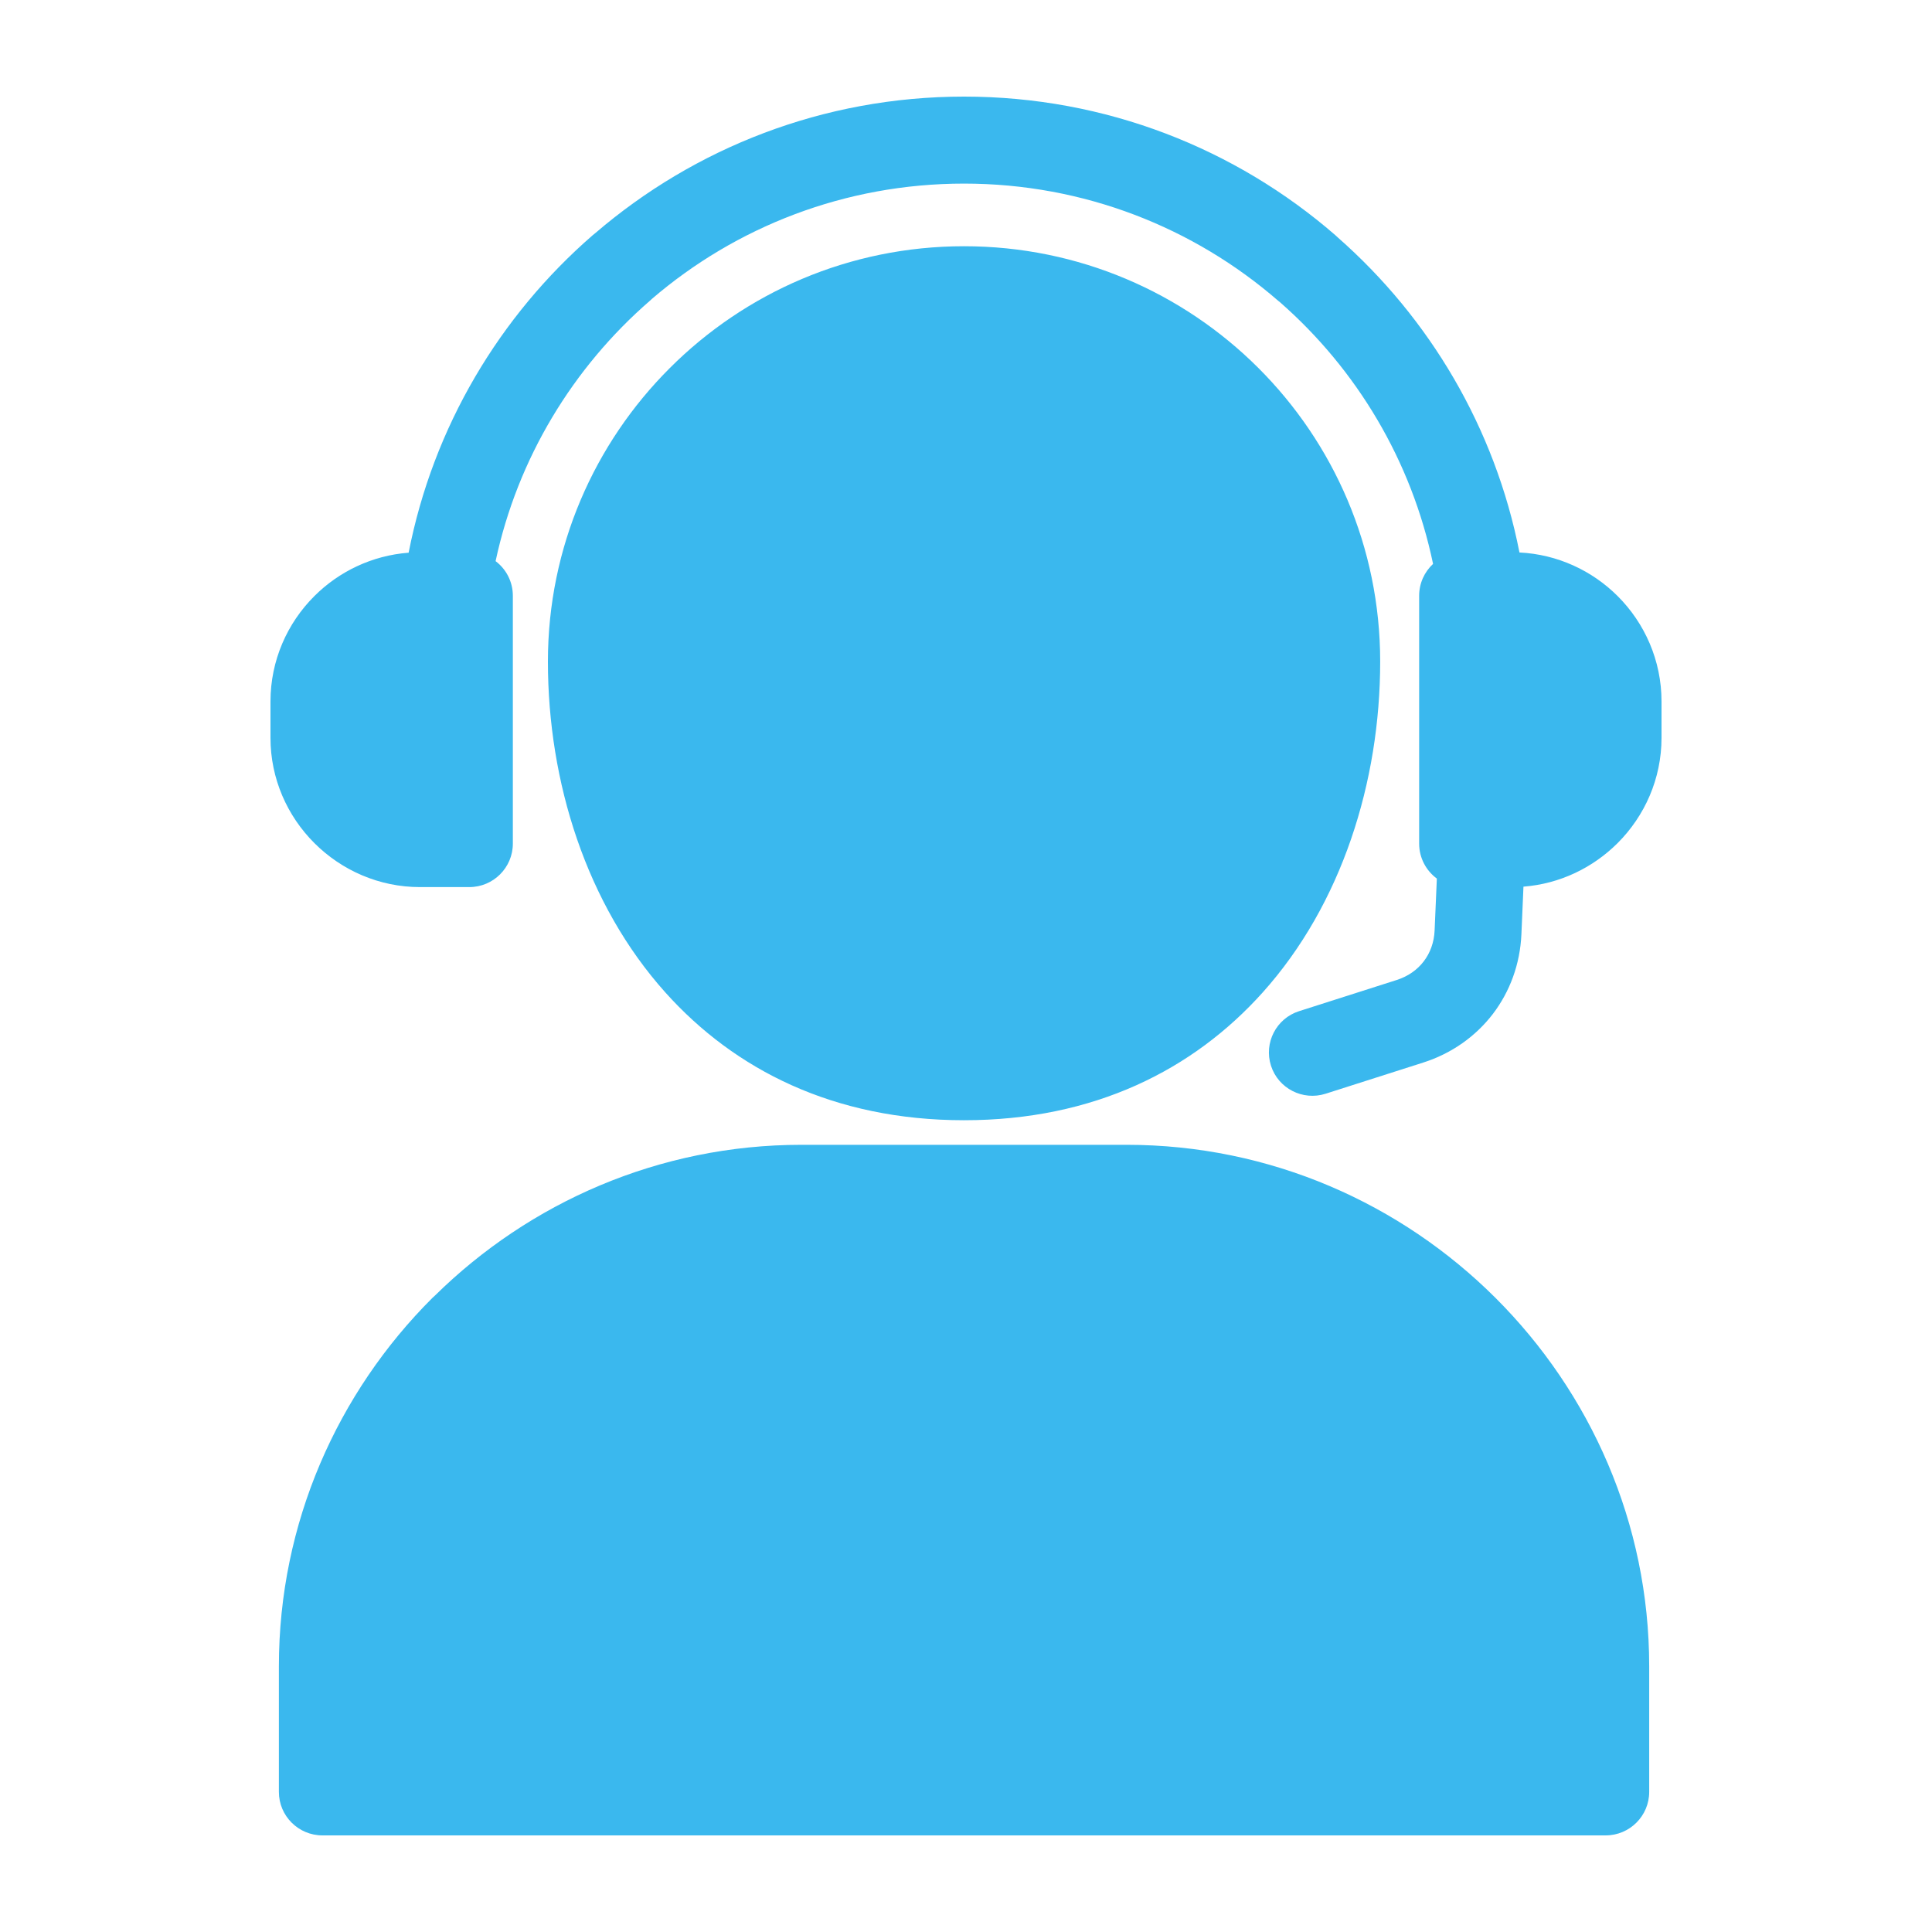 <svg width="100" height="100" viewBox="0 0 100 100" fill="none" xmlns="http://www.w3.org/2000/svg">
<path d="M21.151 28.607C22.424 22.095 25.862 16.356 30.682 12.171L30.811 12.067C35.941 7.664 42.612 5 49.898 5C57.248 5 63.97 7.705 69.115 12.171L69.238 12.285C73.994 16.463 77.383 22.15 78.647 28.596C80.623 28.694 82.412 29.539 83.728 30.852C85.129 32.251 86 34.183 86 36.307V38.191C86 40.306 85.132 42.235 83.724 43.642C82.446 44.915 80.74 45.747 78.854 45.893L78.748 48.355C78.681 49.902 78.151 51.328 77.269 52.484C76.383 53.638 75.148 54.525 73.668 54.997L68.614 56.611C67.431 56.988 66.163 56.34 65.786 55.16C65.408 53.98 66.057 52.715 67.24 52.338L72.294 50.724C72.876 50.539 73.357 50.199 73.692 49.76C74.028 49.322 74.23 48.769 74.255 48.162L74.371 45.475C73.816 45.065 73.455 44.407 73.455 43.665V30.836C73.455 30.185 73.732 29.6 74.175 29.188C73.063 23.842 70.222 19.127 66.265 15.654L66.156 15.566C61.807 11.791 56.118 9.503 49.897 9.503C43.723 9.503 38.078 11.751 33.742 15.471L33.639 15.566C29.66 19.019 26.793 23.717 25.652 29.044C26.194 29.454 26.545 30.104 26.545 30.837V43.665C26.545 44.907 25.535 45.916 24.29 45.916H21.74C19.619 45.916 17.686 45.047 16.276 43.642C14.868 42.236 14 40.306 14 38.192V36.308C14 34.183 14.87 32.251 16.273 30.852C17.542 29.585 19.253 28.753 21.148 28.608L21.151 28.607ZM49.898 12.745C55.844 12.745 61.231 15.152 65.128 19.041C69.025 22.93 71.438 28.306 71.438 34.241C71.438 40.471 69.446 46.812 65.352 51.374C61.768 55.368 56.636 57.983 49.898 57.983C43.16 57.983 38.027 55.368 34.444 51.375C30.352 46.813 28.36 40.471 28.36 34.241C28.36 28.313 30.772 22.94 34.669 19.05C38.566 15.153 43.953 12.745 49.898 12.745ZM41.482 59.255H58.315C65.749 59.255 72.51 62.293 77.41 67.182C82.317 72.081 85.362 78.829 85.362 86.247V92.749C85.362 93.992 84.351 95 83.106 95H16.69C15.445 95 14.435 93.992 14.435 92.749V86.247C14.435 78.824 17.477 72.073 22.378 67.182L22.507 67.064C27.398 62.245 34.108 59.255 41.482 59.255Z" fill="#3AB8EE"/>
</svg>
